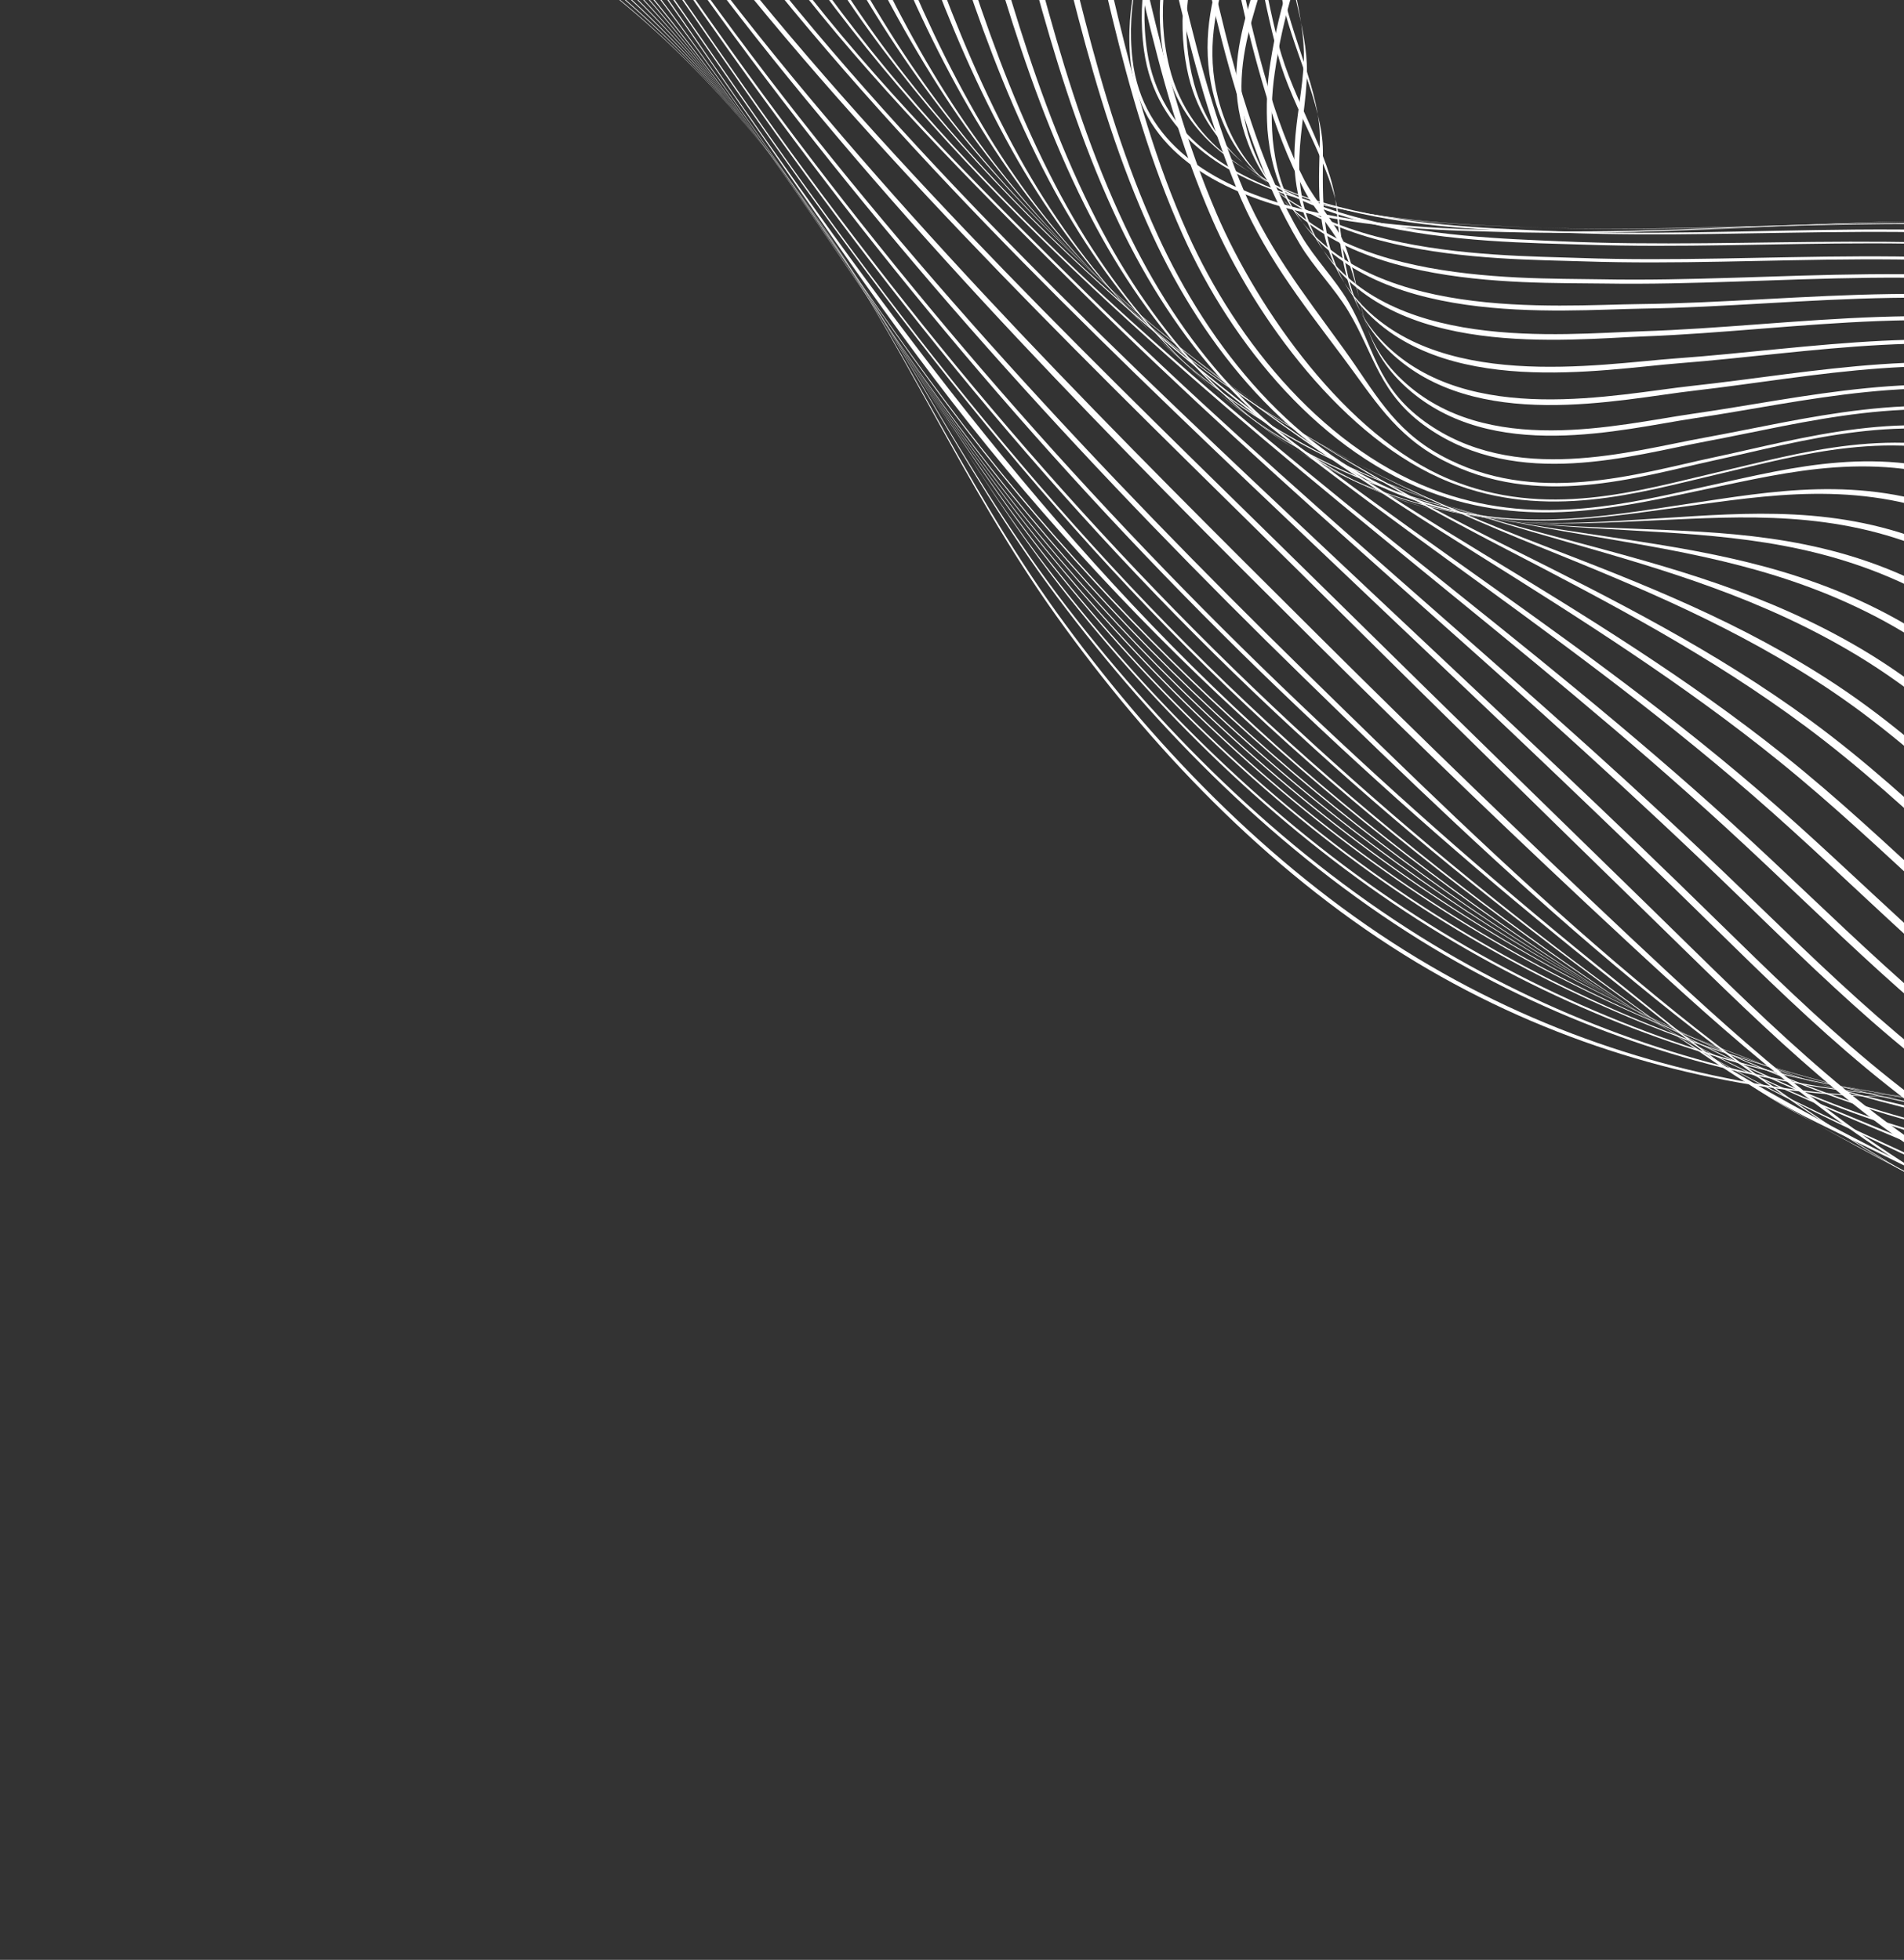 <svg width="1220" height="1256" viewBox="0 0 1220 1256" fill="none" xmlns="http://www.w3.org/2000/svg">
<rect x="0" y="0" width="1220" height="1256" fill="#333333" stroke="none"/>
<path d="M1800.29 781.167L1798.27 783.183C1696.25 694.56 1583.47 586.636 1555.15 462.724C1540.03 396.495 1559.47 341.836 1548.3 277.278C1544.06 252.629 1533.37 228.17 1514.83 205.568C1479.21 162.116 1429.08 154.115 1385.86 148.825C1240.73 131.129 1106.33 152.204 965.263 147.671C905.033 145.74 738.361 145.257 725.705 38.418C717.231 -33.168 762.855 -94.43 794.472 -141.821C814.802 -172.349 836.365 -201.646 854.405 -234.05C889.45 -297.174 914.057 -370.191 909.041 -454.736C901.734 -577.054 829.569 -696.352 734.722 -804.849L736.839 -806.966C831.977 -698.131 904.519 -578.445 912.054 -455.709C917.257 -370.705 892.491 -297.326 857.135 -234.076C838.859 -201.387 816.857 -171.939 796.019 -141.327C763.616 -93.728 716.871 -32.416 724.445 39.678C735.701 146.914 903.59 146.946 963.47 148.682C1105.19 152.801 1239.99 131.212 1385.67 148.03C1428.69 152.992 1478.68 160.403 1514.44 203.629C1532.98 226.022 1543.63 250.196 1547.81 274.734C1558.75 338.972 1538.78 393.055 1553.95 459.104C1582.5 583.719 1697.63 692.465 1800.29 781.167Z" fill="white"/>
<path d="M1789.89 791.564L1788.32 793.137C1688.81 704.162 1587.68 599.596 1561.62 478.915C1547.11 411.839 1564.19 353.228 1548.82 286.536C1542.82 260.526 1530.14 233.415 1509.83 210.348C1476.75 172.8 1431.47 162.467 1391.83 155.81C1248.28 131.743 1114.83 151.649 976.386 145.524C913.599 142.75 751.173 140.043 735.032 32.865C724.17 -39.239 767.399 -100.945 796.943 -149.9C813.41 -177.195 829.96 -204.538 844.364 -233.458C874.507 -293.926 896.208 -362.115 892.596 -440.347C886.952 -562.646 816.028 -681.91 720.619 -790.814L723.328 -793.522C818.812 -684.472 889.919 -564.967 895.467 -442.538C899.03 -364.036 877.056 -295.659 846.376 -235.266C831.607 -206.202 814.57 -178.898 797.624 -151.55C767.196 -102.425 722.987 -40.316 733.031 32.367C747.937 140.202 911.587 142.773 974.376 145.477C1113.66 151.44 1247.7 131.145 1391.95 154.548C1431.45 160.937 1476.78 170.887 1509.95 208.326C1530.25 231.237 1542.87 258.121 1548.71 283.997C1563.69 350.447 1545.95 408.562 1560.3 475.442C1586.41 597.025 1689.73 702.423 1789.89 791.564Z" fill="white"/>
<path d="M1781.86 799.6L1780.67 800.783C1683.14 711.34 1592.47 609.751 1567.58 491.623C1553.96 427.15 1564.92 368.089 1548.73 303.37C1541.86 275.892 1528.7 246.91 1507.74 222.297C1474.38 183.129 1428.33 170.83 1387.14 163.074C1254.2 138.162 1129.49 154.09 1002.13 149.206C939.82 146.818 774.965 147.951 749.253 42.9C732.057 -27.426 772.639 -87.283 797.058 -136.231C809.007 -160.179 820.392 -184.619 831.294 -209.306C858.734 -271.472 879.968 -339.229 876.973 -417.093C872.175 -541.562 801.254 -662.632 703.505 -773.699L706.698 -776.893C803.593 -666.704 874.423 -546.411 879.612 -422.757C882.869 -344.986 861.754 -277.229 833.873 -215.539C823.171 -191.834 811.803 -168.5 800.087 -145.514C774.184 -94.727 733.351 -37.202 745.273 34.165C763.138 141.352 922.426 144.682 986.376 147.755C1122 154.262 1254.49 134.405 1396.12 163.276C1436.69 171.528 1479.71 184.817 1511.26 223.912C1531.34 248.723 1543.45 276.714 1549.63 303.831C1564.31 368.015 1553.03 426.209 1566.71 490.464C1592 608.711 1684.27 710.448 1781.86 799.6Z" fill="white"/>
<path d="M1775.79 805.668L1774.89 806.561C1685.63 722.89 1606.67 630.244 1577.72 521.786C1559.61 453.934 1565.87 390.85 1547.73 323.29C1539.95 294.382 1526.72 264.549 1505.73 238.061C1473.82 197.878 1431.01 182.631 1389.07 173.372C1259.68 144.801 1137.57 161.035 1014.72 156.772C952.777 154.582 792.937 156.734 765.102 53.686C746.619 -14.673 784.67 -67.494 803.251 -118.269C812.042 -142.359 819.57 -167.428 827.884 -191.805C850.618 -258.393 868.284 -329.245 860.619 -409.815C848.972 -531.482 778.271 -647.365 683.847 -754.042L687.46 -757.655C780.967 -651.931 851.353 -536.99 863.063 -416.407C870.88 -336.04 853.278 -265.337 829.795 -199.427C821.076 -174.934 812.756 -150.007 803.341 -125.974C783.469 -75.235 747.483 -23.508 760.487 43.785C780.829 149.226 935.54 151.728 999.184 154.613C1124.09 160.285 1245.53 144.982 1375.49 168.83C1417.13 176.481 1465.37 188.927 1500.24 227.779C1522.47 252.599 1537.26 283.38 1545.74 311.643C1565.5 377.42 1558.28 439.014 1572.9 504.148C1598.72 618.984 1680.86 717.02 1775.79 805.668Z" fill="white"/>
<path d="M1771.28 810.174L1770.63 810.831C1685.02 729.128 1614.37 640.455 1584.32 536.501C1564.55 468.154 1565.53 402.31 1542.65 333.825C1532.64 303.888 1517.23 272.382 1494.7 245.589C1461.39 205.977 1417.41 190.876 1375.14 181.894C1250.34 155.331 1133.46 171.465 1014.84 167.514C957.475 165.573 822.885 168.124 786.46 80.84C759.68 16.614 796.195 -33.33 808.23 -82.148C814.415 -107.2 817.689 -134.016 823.626 -159.28C840.114 -229.429 855.092 -300.84 845.625 -381.852C831.094 -506.379 759.04 -623.851 662.22 -732.415L666.141 -736.336C762.639 -628.011 834.421 -510.693 848.273 -386.608C857.31 -305.659 841.733 -234.397 824.023 -164.844C817.576 -139.699 813.51 -113.061 806.79 -88.118C793.582 -38.995 756.784 11.708 782.887 76.865C818.279 165.268 954.978 163.277 1012.46 165.336C1132.3 169.583 1250.28 153.452 1376.17 179.985C1418.48 188.9 1462.83 203.802 1496.25 243.58C1518.65 270.265 1533.8 301.641 1543.47 331.42C1565.71 399.852 1563.7 465.325 1583.07 533.55C1612.84 638.506 1684.91 727.978 1771.28 810.174Z" fill="white"/>
<path d="M1767.93 813.521L1767.43 814.024C1685.03 734.102 1621.49 648.616 1589.84 548.538C1567.9 479.148 1563.02 410.277 1534.21 340.695C1523.05 313.717 1508.09 286.366 1488.41 261.919C1456.28 222.016 1416.42 204.544 1373.66 194.391C1253.76 165.912 1140.88 183.488 1028.31 181.716C973.095 180.838 843.736 186.385 805.912 102.693C778.607 42.271 812.892 -1.175 818.059 -50.213C820.867 -76.597 819.545 -104.885 822.995 -131.299C832.109 -201.112 842.033 -270.681 831.44 -347.78C813.673 -476.856 739.674 -597.397 639.145 -709.34L643.285 -713.479C743.36 -601.848 817.087 -481.579 833.99 -353.083C844.108 -276.139 833.579 -206.832 823.241 -137.63C819.326 -111.397 819.766 -83.315 816.392 -57.096C810.074 -7.825 775.381 36.608 802.117 97.869C839.24 182.858 970.199 177.954 1025.91 179.013C1139.83 181.207 1253.85 163.696 1374.98 192.3C1417.82 202.416 1458.07 219.7 1490.28 259.848C1509.82 284.199 1524.52 311.463 1535.38 338.309C1563.53 407.859 1567.23 476.433 1588.68 545.736C1619.96 646.8 1684.72 733.014 1767.93 813.521Z" fill="white"/>
<path d="M1765.33 816.124L1764.92 816.532C1686.55 739.48 1629.23 657.447 1595.5 562.353C1572.16 496.427 1560.46 430.324 1531.36 364.469C1500.04 293.584 1453.46 231.72 1377.74 209.741C1265.05 177.045 1156.42 196.179 1052.99 197.783C998.988 198.629 877.985 210.71 830.449 136.61C820.624 121.296 817.016 104.252 815.484 89.143C814.342 74.472 814.776 60.276 816.779 46.782C819.357 28.7 823.236 11.245 828.392 -5.474C828.045 -32.918 821.051 -62.622 821.529 -90.399C822.933 -164.23 830.061 -235.507 817.055 -313.932C795.053 -447.255 719.035 -570.418 615.164 -685.359L619.422 -689.617C722.833 -575.065 798.484 -452.234 819.71 -319.545C832.211 -241.329 824.519 -170.439 821.739 -97.203C820.698 -69.68 826.714 -40.187 826.526 -12.922C821.07 4.033 816.894 21.738 814.023 40.087C811.822 53.796 811.19 68.222 812.135 83.144C813.465 98.454 816.846 115.827 826.607 131.478C873.691 206.948 996.347 195.491 1050.86 194.877C1155.68 193.681 1265.5 174.677 1379.47 207.612C1455.37 229.538 1501.95 290.809 1532.67 362.08C1561.04 427.896 1571.62 493.785 1594.45 559.597C1627.78 655.701 1686.11 738.419 1765.33 816.124Z" fill="white"/>
<path d="M1763.09 818.371L1762.7 818.755C1688.54 744.915 1636.44 665.985 1600.56 576.192C1573.81 509.222 1555.8 441.255 1521.73 374.855C1485.34 303.954 1437.07 241.076 1360.35 220.412C1253.25 191.534 1151.78 211.841 1054.15 215.56C1003.44 217.478 891.808 230.731 847.348 159.469C821.682 118.334 836.955 81.814 837.436 46.232C837.813 17.69 823.74 -17.14 821.173 -47.242C814.629 -124.752 818.512 -198.717 803.012 -278.642C776.323 -416.475 698.296 -542.676 590.823 -661.018L595.105 -665.3C702.078 -547.409 779.773 -421.624 805.605 -284.482C820.592 -204.74 815.864 -131.358 821.282 -54.371C823.382 -24.464 836.383 10.264 835.433 38.564C834.223 74.551 818.286 111.803 843.614 153.82C887.47 226.535 1000.76 213.977 1051.99 212.313C1151.07 209.182 1253.83 189.045 1362.21 218.074C1439.16 238.717 1487.38 300.944 1523.23 372.329C1556.58 438.703 1573.5 506.439 1599.6 573.313C1635.06 664.232 1688.06 743.811 1763.09 818.371Z" fill="white"/>
<path d="M1760.78 820.671L1760.34 821.115C1690.64 750.732 1642.71 674.517 1605 590.232C1574.42 521.871 1549.71 452.381 1510.75 385.322C1469.96 315.096 1419.94 250.899 1342.67 231.719C1248.81 208.427 1160.53 226.202 1076.05 232.788C1026.68 236.649 922.969 255.883 871.314 195.251C844.443 163.649 847.857 126.92 847.664 96.839C847.499 66.289 826.995 29.546 820.883 -3.438C805.924 -84.312 806.837 -161.426 788.851 -243.115C757.561 -385.491 677.764 -514.868 566.642 -636.836L570.852 -641.047C681.501 -519.541 761 -390.579 791.462 -248.819C808.948 -167.464 807.474 -90.876 821.074 -10.462C826.65 22.411 846.173 59.049 845.714 89.424C845.254 119.8 840.985 157.317 867.721 189.801C918.886 251.943 1024.52 233.234 1074.19 229.665C1160.05 223.507 1249.51 205.909 1344.58 229.384C1422.14 248.546 1472.03 312.028 1512.41 382.815C1550.63 449.826 1574.21 519.135 1604.1 587.343C1641.55 672.768 1690.18 749.553 1760.78 820.671Z" fill="white"/>
<path d="M1758.02 823.439L1757.43 824.03C1632.5 695.688 1591.81 542.113 1501.01 399.972C1458.2 332.947 1406.98 264.638 1331.41 245.225C1244.34 222.857 1162.71 241.498 1085.87 250.333C1037.83 255.82 945.216 277.728 890.754 225.631C863.238 199.298 861.504 166.884 857.687 138.217C853.448 106.337 828.039 69.704 819.01 35.813C796.766 -47.532 794.189 -128.041 773.742 -211.28C737.925 -356.999 656.869 -488.654 543.164 -613.359L547.215 -617.41C660.485 -493.187 741.358 -361.928 776.391 -216.734C796.433 -133.769 798.426 -53.867 819.42 29.08C827.947 62.776 852.629 99.557 856.06 131.125C859.203 160.006 860 193.222 887.424 220.445C941.424 274.007 1036 252.506 1084.21 247.295C1162.38 238.822 1245.17 220.334 1333.42 242.852C1409.28 262.184 1460.25 329.787 1502.75 397.369C1593.08 540.925 1631.6 694.006 1758.02 823.439Z" fill="white"/>
<path d="M1754.39 827.064L1753.63 827.821C1635.59 703.327 1583.37 547.259 1488.33 411.367C1442.36 345.645 1389.27 275.445 1313.51 257.205C1231.9 237.56 1156.74 257.43 1085.75 268.056C1039.3 275.02 955.938 297.262 901.653 248.796C871.124 221.532 874.949 194.131 862.482 163.628C857.436 151.284 842.622 135.027 835.873 122.246C825.147 101.951 817.417 81.057 811.115 60.468C784.052 -27.85 777.814 -113.96 752.268 -202.299C711.385 -343.48 630.568 -470.613 520.934 -591.129L524.731 -594.925C634.072 -474.797 714.73 -348.083 755.109 -207.299C780.349 -119.232 786.138 -33.641 812.092 54.289C818.131 74.734 825.531 95.499 835.935 115.708C842.413 128.301 857.053 144.75 861.724 156.873C873.73 187.803 868.414 215.522 898.872 243.91C952.531 293.938 1037.76 271.876 1084.18 265.242C1156.56 254.888 1232.81 235.127 1315.55 254.823C1391.62 272.938 1444.38 342.361 1490.15 408.646C1584.75 545.667 1635.06 701.886 1754.39 827.064Z" fill="white"/>
<path d="M1749.5 831.961L1748.47 832.984C1694.22 775.318 1654.99 706.04 1615.92 640.879C1572.65 568.695 1529.37 496.264 1477.92 427.348C1431.01 364.491 1375.7 290.021 1301.68 270.622C1226.25 250.864 1157.08 270.91 1093.03 282.906C1045.81 291.782 972.807 314.202 915.007 274.332C883.626 252.697 880.941 227.659 863.877 199.288C855.182 184.832 841.811 171.414 832.898 156.48C820.481 135.785 811.066 114.281 803.335 92.878C770.833 2.894 762.311 -86.032 735.408 -175.751C692.383 -319.039 611.532 -447.957 500.484 -570.679L503.926 -574.121C614.779 -451.748 695.656 -323.11 738.388 -180.176C765.124 -90.647 773.28 -2.17 804.916 87.54C812.415 108.818 821.567 130.211 833.695 150.855C842.33 165.593 855.666 179.13 863.962 193.423C880.611 222.124 881.461 247.434 912.957 270.212C970.187 311.57 1044.91 289.046 1091.95 280.528C1157.16 268.7 1227.35 248.641 1303.84 268.344C1378.17 287.5 1433.03 361.221 1479.79 424.525C1530.6 493.312 1572.91 565.617 1615.45 637.579C1654.51 703.709 1694.2 773.765 1749.5 831.961Z" fill="white"/>
<path d="M1742.93 838.525L1741.56 839.891C1693.73 784.652 1657.02 720.604 1618.52 660.804C1571.26 587.381 1522.66 514.191 1467.79 444.383C1419.73 383.225 1362.49 305.759 1289.68 283.813C1220.03 262.763 1155.88 282.594 1098.22 295.093C1049.43 305.704 984.98 326.624 924.342 294.845C893.596 278.729 880.425 255.576 860.383 228.839C832.509 191.646 808.848 161.526 792.05 119.937C755.28 28.867 745.31 -62.334 717.78 -153.142C673.956 -297.773 594.047 -427.973 482.353 -552.547L485.351 -555.545C596.968 -431.285 677.141 -301.246 720.91 -156.765C748.4 -66.104 758.151 24.772 794.314 115.684C810.807 157.205 834.468 186.815 861.417 224.185C880.866 251.191 892.183 274.702 923.052 291.733C983.256 324.864 1049.02 303.586 1097.51 293.256C1156.15 280.759 1221.23 260.726 1291.77 281.546C1364.84 303.104 1421.66 379.943 1469.52 441.325C1523.87 511.055 1571.56 584.052 1618.12 657.239C1656.74 717.869 1693.9 782.952 1742.93 838.525Z" fill="white"/>
<path d="M1734.28 847.171L1732.51 848.945C1638.74 720.59 1559.86 587.13 1457.96 462.406C1408.95 402.423 1349.53 321.63 1277.48 296.369C1212.89 273.723 1153.63 291.572 1100.97 303.871C1050.32 315.697 991.484 333.837 928.915 309.021C861.273 282.173 804.003 203.341 776.6 140.231C736.796 48.575 726.48 -44.133 699.305 -135.484C656.191 -280.552 578.302 -411.429 467.083 -537.278L469.555 -539.75C580.971 -414.081 659.293 -283.245 702.665 -138.18C729.942 -46.88 740.294 45.603 779.66 137.223C806.002 198.504 862.735 279.673 928.5 307.057C990.796 332.995 1050.37 314.283 1100.7 302.61C1154.14 290.204 1214.2 271.901 1279.62 294.187C1351.76 318.767 1410.84 399.058 1459.69 459.18C1517.23 530.005 1569.74 603.854 1620.09 678.424C1657.89 734.431 1692.89 792.78 1734.28 847.171Z" fill="white"/>
<path d="M1723.4 858.058L1721.55 859.909C1644.84 729.244 1546.36 600.31 1447.03 480.945C1396.58 420.319 1337.94 339.729 1265.09 311.794C1202.97 287.964 1145.8 302.498 1094.53 313.193C1042.04 324.158 984.685 338.937 921.433 317.2C847.005 291.596 789.328 220.719 757.8 150.396C716.483 58.281 705.338 -35.28 678.539 -127.024C636.793 -269.907 563.067 -399.542 454.682 -524.877L456.829 -527.023C566.055 -401.238 640.748 -271.074 682.578 -127.408C709.229 -35.789 719.912 57.64 760.995 149.581C792.279 219.519 850.47 290.613 924.4 315.932C987.699 337.622 1044.97 322.235 1097.19 310.796C1148.17 299.623 1205.2 284.472 1267.35 308.279C1339.85 336.068 1399.12 417.302 1449.29 477.682C1549.1 597.844 1645.55 727.07 1723.4 858.058Z" fill="white"/>
<path d="M1714.15 867.301L1712.83 868.626C1682.63 815.533 1642.68 764.051 1605.16 714.211C1550.44 641.543 1493.41 570.242 1434.06 500.309C1381.77 438.712 1325.85 361.58 1251.65 332.091C1189.65 307.482 1131.87 317.582 1078.53 324.74C1024.23 332.095 966.195 342.469 903.228 319.563C826.933 291.832 771.391 222.475 738.225 150.254C696.015 58.368 682.255 -35.145 654.761 -126.839C613.506 -264.383 544.841 -390.104 441.76 -511.955L444.126 -514.32C548.18 -391.744 617.711 -265.24 659.078 -126.685C686.466 -34.885 699.746 58.717 741.814 150.744C774.72 222.681 830.507 292.354 906.586 319.621C969.637 342.222 1027.49 330.963 1081.47 322.909C1134.41 315.01 1192.08 304.082 1254.1 328.43C1328.15 357.529 1384.45 435.272 1436.38 496.743C1495.64 566.87 1552.5 638.583 1606.96 711.883C1644.32 762.19 1683.79 813.983 1714.15 867.301Z" fill="white"/>
<path d="M1707.69 873.765L1706.8 874.652C1676.86 823.347 1634.17 774.06 1595.85 727.035C1539.14 657.399 1480.54 588.958 1421 521.318C1366.56 459.461 1312.03 385.522 1237.3 353.342C1175.72 326.835 1116.75 330.959 1061.35 333.459C1005.18 336.015 946.028 340.47 883.639 315.338C806.736 284.373 752.176 216.991 717.173 143.549C674.095 53.16 657.798 -39.176 629.665 -129.652C588.94 -260.622 525.091 -381.113 427.733 -497.927L430.264 -500.459C528.665 -382.648 593.332 -261.173 634.187 -128.939C662.234 -38.206 678.075 54.432 720.998 145.163C755.653 218.41 810.295 286.169 887.182 316.503C949.689 341.161 1008.63 335.594 1064.45 332.104C1119.48 328.667 1178.23 323.448 1239.89 349.545C1314.57 381.165 1369.27 455.65 1423.31 517.513C1482.76 585.548 1541.08 654.573 1597.42 724.805C1635.59 772.375 1677.77 822.101 1707.69 873.765Z" fill="white"/>
<path d="M1703.51 877.946L1702.98 878.479C1672.13 829.438 1626.86 783.259 1587.59 739.44C1528.44 673.537 1468.11 608.585 1407.88 543.507C1351.06 482.108 1296.69 410.863 1222.25 375.172C1161.2 345.997 1100.94 343.147 1043.3 339.811C985.129 336.436 924.723 333.984 862.976 305.745C786.601 270.767 731.956 205.477 695.087 131.588C651.241 43.719 632.392 -46.474 603.621 -134.749C563.387 -258.237 504.169 -372.43 412.824 -483.019L415.503 -485.698C507.925 -373.926 567.937 -258.572 608.284 -133.717C636.947 -44.994 655.349 45.627 699.055 133.994C735.589 207.844 790.104 273.537 866.681 307.735C928.527 335.399 988.717 336.605 1046.53 338.828C1103.78 341.069 1163.81 342.559 1224.96 371.341C1299.49 406.372 1353.81 478.048 1410.24 539.613C1470.28 605.133 1530.3 670.725 1589.02 737.317C1628.08 781.699 1672.87 828.462 1703.51 877.946Z" fill="white"/>
<path d="M1701.11 880.341L1700.84 880.613C1667.57 834.131 1620.7 792.121 1579.99 751.599C1518.13 690.037 1455.81 628.976 1394.59 566.769C1335.28 506.486 1280.07 437.266 1206.54 397.644C1145.91 364.876 1084.35 354.553 1024.5 344.349C964.328 334.086 902.646 324.054 841.478 292.041C766.525 252.82 710.971 189.27 672.116 115.583C627.582 31.036 606.175 -56.274 576.778 -141.663C537.137 -256.906 482.342 -364.014 397.235 -467.43L400.015 -470.21C486.236 -365.478 541.788 -257.069 581.547 -140.347C610.84 -54.412 631.781 33.449 676.17 118.584C714.652 192.372 770.009 256.186 845.255 294.671C906.514 325.983 967.995 334.618 1027.84 343.6C1087.29 352.542 1148.63 361.493 1209.35 393.614C1283.05 432.541 1338.06 502.06 1396.93 562.593C1457.93 625.305 1519.89 687.068 1581.25 749.434C1621.75 790.628 1668.22 833.347 1701.11 880.341Z" fill="white"/>
<path d="M1700.01 881.441L1699.91 881.542C1663.97 837.949 1615.08 800.459 1572.88 763.45C1508.22 706.748 1443.7 649.815 1381.13 590.53C1319.24 531.891 1262.51 463.945 1190.37 420.271C1129.87 383.648 1067.04 365.363 1005.22 347.62C943.396 329.878 880.287 311.738 819.495 275.523C746.735 232.189 689.497 169.677 648.702 96.758C603.581 16.095 579.584 -67.809 549.49 -149.849C510.455 -256.231 459.911 -355.776 381.156 -451.35L384.012 -454.207C463.886 -357.219 515.162 -256.314 554.313 -148.35C584.272 -65.699 607.845 18.869 652.844 100.214C693.286 173.3 750.199 235.949 823.377 278.577C884.232 314.014 946.91 330.648 1008.66 347.087C1070.17 363.496 1132.78 380.328 1193.27 416.256C1265.67 459.268 1322.09 527.339 1383.55 586.326C1445.86 646.114 1509.98 703.785 1574.14 761.375C1616.03 799.003 1664.57 837.323 1700.01 881.441Z" fill="white"/>
<path d="M1699.7 881.761C1660.55 841.31 1610.01 808.629 1566 775.077C1498.53 723.556 1431.71 670.917 1367.45 614.51C1302.79 557.738 1244.49 490.697 1173.79 442.97C1113.19 402.067 1049.19 375.844 985.638 350.12C845.282 293.302 711.513 221.262 625.105 76.449C579.45 -0.076 552.858 -80.212 521.97 -158.67C483.662 -255.903 437.189 -347.605 364.798 -434.993L367.684 -437.879C441.152 -349.035 488.343 -255.977 526.791 -157.101C557.55 -78.003 583.674 2.823 629.267 80.055C715.208 225.761 848.417 295.657 989.105 349.696C1052.39 374.019 1116.18 398.852 1176.74 438.972C1247.68 485.976 1305.73 553.182 1369.89 610.282C1433.83 667.188 1500.26 720.608 1567.22 773.036C1610.84 807.231 1661.13 840.745 1699.7 881.761Z" fill="white"/>
<path d="M1699.67 881.784C1657.08 844.657 1605.08 816.854 1559.07 786.556C1489.03 740.438 1419.73 692.062 1353.5 638.371C1285.79 583.473 1226.46 517.244 1156.9 465.537C1095.87 420.129 1030.81 386.099 965.973 352.431C827.977 280.776 691.115 196.31 601.635 55.912C501.561 -101.088 473.734 -268.327 348.352 -418.547L351.238 -421.433C418.365 -340.917 461.691 -255.638 499.267 -166.02C530.939 -90.504 559.701 -13.557 605.731 59.499C694.669 200.609 830.968 282.868 969.422 352.024C1034.04 384.293 1098.94 416.991 1159.88 461.593C1229.57 512.592 1288.82 578.987 1355.97 634.204C1421.83 688.36 1490.67 737.469 1560.29 784.557C1605.92 815.421 1657.7 844.056 1699.67 881.784Z" fill="white"/>
<path d="M1699.45 882.009L1699.35 882.11C1653.45 848.273 1600.01 825.062 1551.84 797.918C1479.44 757.111 1407.65 712.946 1339.24 661.738C1268.28 608.615 1208.66 543.407 1139.86 487.749C1078.08 437.8 1012.18 396.261 946.445 355.08C811.245 270.312 671.922 173.569 578.641 36.395C481.296 -106.71 447.286 -265.336 332.036 -402.23L334.886 -405.081C451.854 -265.96 484.815 -105.793 582.636 39.692C675.191 177.287 814.165 272.049 949.86 354.52C1015.49 394.433 1081.28 434.684 1142.89 483.856C1211.79 538.85 1271.4 604.222 1341.8 657.656C1409.81 709.289 1481.16 754.175 1553.16 795.902C1600.94 823.624 1654.11 847.611 1699.45 882.009Z" fill="white"/>
<path d="M1698.52 882.938L1698.24 883.215C1649.33 852.355 1594.43 833.413 1544.05 809.208C1469.59 773.407 1395.36 733.297 1324.65 684.256C1250.44 632.796 1191.14 568.693 1122.77 509.38C1060.09 454.979 993.544 406.721 927.202 358.498C794.465 262.037 654.412 154.722 556.439 19.162C461.992 -111.526 422.118 -260.888 316.033 -386.228L318.812 -389.007C426.434 -261.787 465.309 -110.763 560.277 21.97C657.397 157.719 797.419 263.299 930.544 357.807C996.816 404.859 1063.25 451.989 1125.77 505.629C1194.2 564.34 1253.58 628.623 1327.24 680.384C1397.55 729.778 1471.35 770.578 1545.47 807.215C1595.47 831.947 1650.11 851.594 1698.52 882.938Z" fill="white"/>
<path d="M1696.38 885.072L1695.85 885.611C1644.43 856.985 1587.81 841.955 1535.47 820.48C1459.22 789.18 1382.68 752.854 1309.67 705.605C1232.73 655.795 1173.78 592.578 1105.73 530.246C1041.99 471.869 975.186 417.719 908.518 363.328C777.626 256.54 638.421 140.813 535.311 5.496C487.982 -56.641 450.709 -122.867 414.785 -189.117C381.484 -250.544 348.908 -315.315 300.521 -370.716L303.2 -373.395C352.668 -316.949 385.725 -251.011 419.276 -188.27C454.902 -121.655 491.686 -55.007 538.947 7.571C641.126 142.868 780.591 257.281 911.754 362.353C978.354 415.706 1045.16 468.922 1108.71 526.646C1176.83 588.508 1235.81 651.848 1312.34 701.954C1384.95 749.487 1461.08 786.458 1537.04 818.496C1589.07 840.438 1645.4 856.169 1696.38 885.072Z" fill="white"/>
<path d="M1692.56 888.899L1691.67 889.786C1638.82 861.775 1579.3 850.674 1525.8 831.781C1448.04 804.324 1369.41 771.327 1294.27 725.391C1215.51 677.243 1156.47 614.477 1088.83 550.084C1024.09 488.445 957.17 429.378 890.551 370.009C823.932 310.641 757.638 250.947 694.121 188.103C632.722 127.355 569.033 63.902 515.614 -3.414C467.664 -63.842 427.787 -128.06 390.041 -192.725C358.192 -247.343 328.392 -305.813 285.778 -355.973L288.315 -358.51C331.947 -307.533 362.17 -247.99 394.352 -192.259C431.806 -127.353 471.177 -62.884 519.006 -2.234C572.107 65.06 635.851 128.544 697.318 188.935C760.759 251.276 827.107 310.185 893.669 368.727C960.23 427.269 1027.23 485.597 1091.79 546.737C1159.49 610.833 1218.46 673.635 1296.98 722.069C1371.76 768.198 1450.04 801.74 1527.52 829.782C1581.26 849.234 1639.51 861.347 1692.56 888.899Z" fill="white"/>
<path d="M1686.53 894.925L1685.21 896.249C1631.39 867.968 1569.04 859.959 1514.82 843.168C1435.81 818.709 1355.37 788.442 1278.41 743.289C1199.15 696.772 1139.19 633.87 1072.31 568.812C1006.67 504.967 939.963 442.284 873.629 379.214C745.161 257.05 609.401 131.095 497.72 -6.156C448.976 -66.078 406.466 -129.345 366.721 -193.491C336.202 -242.827 308.695 -295.397 271.94 -342.135L274.305 -344.5C312.098 -297.304 339.98 -243.733 370.742 -193.585C410.098 -129.391 452.138 -66.062 500.742 -6.186C611.874 130.849 747.892 256.257 876.538 377.393C942.944 439.931 1009.7 502.066 1075.2 565.614C1142.23 630.656 1201.95 693.48 1281.26 740.305C1357.94 785.569 1438.07 816.248 1516.91 841.207C1571.02 858.29 1632.8 866.792 1686.53 894.925Z" fill="white"/>
<path d="M1677.81 903.648L1675.96 905.493C1622.49 875.41 1556.09 869.799 1502.25 854.702C1422.28 832.275 1340.42 804.055 1262.05 758.934C1183.69 713.814 1122.01 650.297 1056.12 586.113C989.774 521.451 923.585 456.622 857.813 391.359C730.264 264.791 595.402 137.038 481.835 -1.592C395.499 -107.041 332.248 -218.323 259.219 -329.414L261.39 -331.584C336.998 -221.356 397.826 -108.807 484.508 -3.023C597.866 135.338 732.84 262.98 860.538 388.939C926.429 453.931 992.74 518.503 1058.98 583.146C1125.04 647.625 1186.43 711.049 1265 756.345C1343.17 801.395 1424.8 829.929 1504.61 852.643C1558.61 868.033 1624.15 874.014 1677.81 903.648Z" fill="white"/>
<path d="M1666.21 915.25L1663.98 917.474C1608.67 887.537 1545.15 878.222 1489.39 861.155C1410.35 837.033 1330.32 808.094 1252.62 765.696C1173.74 722.702 1109.51 665.568 1041.85 602.77C974.792 540.525 908.775 477.109 843.803 412.524C715.39 284.951 584.415 152.971 474.015 10.801C425.16 -52.104 380.277 -117.095 337.191 -182.795C307.987 -227.174 281.063 -274.938 246.676 -316.871L249.042 -319.236C281.844 -276.144 308.485 -229.1 337.704 -184.446C380.586 -118.832 425.703 -54.058 474.868 8.52C585.939 149.917 717.822 280.972 845.89 408.449C910.958 473.233 976.936 537.055 1043.83 599.915C1110.98 662.999 1174.8 721.692 1253.41 765.083C1331.39 808.126 1412.03 836.797 1491.4 860.379C1546.82 876.841 1611.22 885.148 1666.21 915.25Z" fill="white"/>
<path d="M1653.02 928.438L1650.58 930.881C1595.16 901.49 1535.75 885.924 1479.59 865.598C1403.45 838.048 1327.27 807.415 1252.29 768.53C1098.63 688.843 963.7 559.459 835.495 434.447C704.043 306.259 578.052 169.447 470.245 23.07C422.82 -41.316 378.825 -107.263 333.89 -172.813C305.048 -214.903 273.354 -268.962 231.596 -301.791L234.429 -304.623C275.095 -269.989 305.624 -217.094 334.484 -174.597C379.047 -108.981 423.14 -43.184 470.781 21.004C578.885 166.66 705.737 302.678 836.538 430.736C963.939 555.463 1098.79 688.174 1251.85 768.138C1327.4 807.607 1404.37 837.968 1481.09 864.828C1537.32 884.525 1597.46 899.007 1653.02 928.438Z" fill="white"/>
<path d="M1638.66 942.791L1636.03 945.423C1512.51 877.633 1383.09 832.813 1258.34 769.978C1222.03 751.692 1185.88 732.603 1149.89 712.711C1110.51 690.903 1072.79 659.54 1036.34 630.794C966.06 575.349 898.017 516.416 832.638 454.37C696.734 325.551 575.205 184.482 468.223 34.152C421.791 -31.109 377.931 -97.666 330.467 -162.422C300.759 -202.964 261.033 -262.608 214.251 -284.445L217.444 -287.639C263.401 -264.024 301.759 -204.815 331.077 -164.272C378.059 -99.324 421.887 -32.87 468.477 32.266C575.371 181.692 697.915 322.536 832.8 450.996C898.038 513.244 965.813 572.569 1035.74 628.636C1071.96 657.668 1109.31 689.349 1148.62 711.743C1184.44 732.146 1220.53 751.498 1256.88 769.801C1328.68 806.121 1401.11 838.333 1473.72 869.12C1528.49 892.39 1584.7 913.465 1638.66 942.791Z" fill="white"/>
<path d="M1623.33 958.125L1620.55 960.905C1505.98 893.723 1390.48 830.623 1273.72 772.311C1195.97 733.488 1123.09 698.808 1049.16 646.408C977.408 595.484 908.148 539.745 842.129 479.793C701.426 352.101 583.158 208.841 476.093 56.062C430.134 -9.519 385.787 -76.303 336.221 -140.027C300.809 -185.456 250.272 -251.523 195.072 -265.267L198.561 -268.756C252.922 -253.426 302.215 -186.794 336.652 -141.902C385.752 -77.899 429.967 -11.188 476.014 54.339C582.912 206.453 701.766 349.093 841.425 476.723C907.23 536.894 976.171 593.058 1047.56 644.657C1085.47 672.023 1123.67 699.563 1164.15 719.391C1199.93 736.926 1235.7 754.605 1271.46 772.429C1389.29 831.204 1507.4 891.022 1623.33 958.125Z" fill="white"/>
<path d="M1607.27 974.181L1604.36 977.091C1557.67 947.297 1513.45 911.879 1467.85 879.701C1411.17 839.588 1352.52 803.983 1292.72 773.383C1216.5 734.521 1141.61 706.664 1067 659.776C987.73 609.905 911.393 552.756 839.432 489.408C694.614 362.024 581.62 216.091 474.077 61.273C428.939 -3.7 384.044 -69.92 331.914 -131.063C290.321 -179.847 233.516 -239.408 174.51 -244.705L178.206 -248.401C236.5 -241.746 292.12 -181.017 332.421 -132.98C384.017 -71.473 428.689 -5.286 473.842 59.69C581.029 213.962 694.602 359.197 838.318 486.544C909.94 550.062 985.832 607.64 1064.65 658.261C1139.03 705.965 1213.6 734.893 1289.91 773.625C1401.05 830.044 1500.28 907.014 1607.27 974.181Z" fill="white"/>
<path d="M1590.7 990.752L1587.75 993.709C1543.95 963.074 1507.27 922.272 1468.06 885.486C1417.11 837.687 1362.15 797.777 1302.72 767.274C1227.72 728.798 1152.61 706.935 1077.8 664.985C997.591 619.98 920.118 566.151 847.359 504.87C774.275 443.12 706.343 374.708 645.155 301.235C581.098 224.534 527.28 142.744 470.858 62.028C400.501 -38.715 279.086 -226.896 153.013 -223.208L156.846 -227.04C281.183 -228.382 401.561 -38.092 470.406 60.559C582.099 220.626 692.983 372.493 845.83 502.217C918.2 563.656 995.207 617.91 1074.99 663.665C1149.55 706.387 1224.38 729.37 1299.41 767.692C1359.51 798.377 1415.75 837.904 1468.46 884.818C1508.7 920.673 1546.66 960.429 1590.7 990.752Z" fill="white"/>
<path d="M1573.84 1007.62L1570.88 1010.57C1528.28 977.854 1499.9 932.737 1468.03 891.248C1429.03 840.487 1384.22 798.421 1329.4 767.994C1291.68 747.07 1252.73 732.6 1214.27 721.015C1172.9 708.553 1131.39 689.808 1090.5 669.453C1009.48 629.192 930.806 578.587 857.036 519.278C782.873 459.568 714.409 391.352 653.272 318.139C588.876 241.029 536.321 158.384 479.333 77.434C394.598 -42.926 272.527 -210.734 131.014 -201.209L134.899 -205.094C274.882 -212.495 395.804 -41.921 478.677 76.068C535.407 156.832 588.147 239.14 652.389 315.979C713.39 388.938 781.548 456.966 855.291 516.859C928.632 576.302 1006.82 627.318 1087.43 668.324C1127.98 688.967 1169.27 708.257 1210.43 721.031C1249.04 733.02 1288.05 747.793 1325.99 768.651C1381.17 798.99 1427.51 840.502 1468.45 890.66C1501.5 931.23 1531.25 975.415 1573.84 1007.62Z" fill="white"/>
<path d="M1556.91 1024.55L1553.95 1027.51C1507.84 988.799 1487.93 935.039 1461.83 886.65C1433.43 833.975 1396.14 790.203 1342.62 760.335C1305.03 739.4 1266.69 728.305 1228.7 718.568C1187.26 707.933 1145.11 691.67 1103.7 673.459C1022.28 637.689 942.284 590.427 867.667 532.972C786.197 470.249 712.107 396.17 647.25 316.104C585.152 239.398 535.332 156.993 478.268 77.752C383.139 -54.397 255.25 -199.661 108.944 -179.139L112.811 -183.006C257.913 -201.729 384.402 -53.347 477.489 76.406C534.278 155.514 584.271 237.594 646.264 314.065C710.952 393.857 784.746 467.757 865.769 530.637C940.126 588.159 1019.41 636.04 1100.61 672.466C1141.71 690.962 1183.64 707.738 1224.9 718.696C1263.03 728.84 1301.36 740.263 1339.08 761.088C1392.73 790.727 1431.61 833.823 1461.97 886.227C1489.52 933.854 1511.08 986.632 1556.91 1024.55Z" fill="white"/>
<path d="M1540.13 1041.33L1537.21 1044.24C1445.89 961.325 1483.92 834.075 1370.81 760.935C1337.78 739.576 1301.45 728.464 1267.54 720.917C1224.96 711.452 1183.41 701.357 1140.3 686.009C1053.53 655.128 967.041 610.323 886.365 552.025C804.914 493.177 730.824 421.664 666.357 343.69C598.833 261.974 547.472 173.273 485.739 88.689C438.7 24.24 385.613 -40.841 321.856 -90.783C241.89 -153.445 162.387 -172.308 87.264 -157.459L91.031 -161.226C165.486 -175.288 243.737 -154.969 322.002 -92.612C385.305 -42.165 437.952 22.983 484.821 87.381C546.268 171.809 597.824 260.161 665.258 341.61C729.637 419.366 803.431 490.7 884.518 549.776C964.777 608.236 1050.82 653.597 1137.34 685.288C1212.11 712.676 1294.79 715.342 1367.6 761.797C1480.39 833.841 1448.94 959.564 1540.13 1041.33Z" fill="white"/>
<path d="M1523.72 1057.73L1520.9 1060.56C1427.26 969.973 1502.18 831.436 1385.14 753.56C1353.3 732.365 1317.22 723.488 1284.91 717.805C1236.56 709.32 1189.26 700.502 1139.96 684.81C1054.16 657.522 968.097 615.59 887.865 558.871C806.778 501.546 733.455 430.387 670.299 352.802C604.073 271.436 555.138 182.962 493.67 99.388C443.775 31.574 385.556 -36.331 315.755 -84.749C228.11 -145.545 143.406 -155.298 66.4 -136.595L69.99 -140.184C146.289 -158.198 229.788 -147.155 315.87 -86.479C385.202 -37.609 442.947 30.379 492.645 98.067C553.891 181.489 603.093 269.629 669.25 350.723C732.395 428.133 805.465 499.085 886.278 556.634C966.182 613.545 1051.88 656.005 1137.48 684.052C1186.53 700.13 1233.65 709.509 1281.77 718.343C1314.3 724.297 1350.26 733.536 1382.25 754.591C1499.29 831.581 1430.48 968.388 1523.72 1057.73Z" fill="white"/>
<path d="M1507.92 1073.54L1505.21 1076.24C1451.12 1021.55 1458.31 947.589 1456.31 892.5C1454.6 845.527 1452.53 783.021 1396.92 745.706C1365.78 724.812 1329.58 718.165 1298.5 714.16C1250.32 707.952 1203.3 702.274 1153.83 689.293C1069.58 667.221 983.994 630.34 903.639 576.94C816.922 519.295 739.384 444.465 673.802 362.183C609.107 281.071 562.781 192.792 501.898 109.993C452.569 42.922 394.048 -22.777 324.584 -69.391C225.817 -135.62 130.715 -140.347 46.802 -116.996L50.137 -120.332C133.389 -143.055 227.155 -137.026 324.456 -70.997C393.533 -24.097 451.653 41.782 500.827 108.65C561.544 191.259 608.196 279.178 672.893 360.067C738.542 442.145 815.979 516.873 902.451 574.746C982.533 628.334 1067.88 665.814 1152.06 688.654C1201.28 702.002 1248.2 708.263 1296.19 714.8C1327.41 719.053 1363.45 726.054 1394.66 746.828C1514.35 826.505 1411.76 976.937 1507.92 1073.54Z" fill="white"/>
<path d="M1492.93 1088.53L1490.39 1091.07C1433.84 1032.7 1447.24 954.154 1450.93 899.033C1453.93 854.286 1466.16 779.858 1407.21 738.981C1377.56 718.408 1341.86 713.484 1312.58 710.673C1264.74 706.054 1218.61 704.357 1169.45 694.564C1082.52 677.277 992.853 643.527 908.499 589.452C823.916 535.231 748.559 462.996 685.201 383.352C617.251 297.932 571.647 204.545 507.823 117.598C456.118 47.158 392.769 -20.614 318.125 -65.311C213.408 -128.005 114.497 -125.199 28.907 -99.101L31.934 -102.129C117.364 -127.879 215.902 -129.343 319.791 -65.703C389.962 -22.736 449.985 40.611 499.749 106.72C564.06 192.262 609.521 284.975 675.663 369.875C739.11 451.3 814.731 525.667 900.079 582.132C984.405 637.918 1074.5 673.69 1162.22 692.681C1211.4 703.322 1257.91 706.574 1305.62 710.862C1335.91 713.588 1372.41 718.301 1403.39 738.637C1463.94 778.378 1454.5 851.528 1452.14 897.445C1449.32 952.637 1436.73 1030.63 1492.93 1088.53Z" fill="white"/>
<path d="M1478.99 1102.46L1476.63 1104.83C1416.08 1042.59 1434.79 958.295 1442.74 902.16C1448.6 860.792 1472.52 779.01 1416.55 734.866C1383.96 709.2 1340.31 707.125 1308.66 705.918C1261.32 704.137 1215.43 704.407 1166.41 696.886C1081.69 683.872 993.276 654.323 909.752 602.426C819.863 546.576 741.593 468.449 677.569 382.91C613.772 297.67 572.232 204.928 509.412 119.613C457.331 48.868 392.045 -17.459 316.206 -59.33C205.277 -120.571 101.63 -112.163 13.158 -83.353L15.754 -85.949C103.538 -114.241 206.122 -121.807 315.81 -60.719C391.344 -18.645 456.275 47.646 508.316 118.091C571.145 203.143 613.23 295.578 677.163 380.494C741.513 465.98 819.959 543.964 909.822 600.095C993.292 652.233 1081.7 682.55 1166.64 696.354C1215.53 704.292 1261.39 704.589 1308.63 706.695C1340.36 708.116 1383.57 710.664 1416.09 736.192C1472 780.104 1449.68 860.387 1444.33 902.181C1437.17 958.088 1419.27 1040.96 1478.99 1102.46Z" fill="white"/>
<path d="M1466.28 1115.17L1464.21 1117.25C1395.08 1048.22 1422.49 952.63 1433.89 892.427C1441.24 853.649 1470.67 768.106 1412.93 725.687C1379.02 700.795 1333.82 701.517 1302.19 701.682C1255.55 701.922 1210.67 705.201 1162.35 700.445C1076.35 691.953 985.079 665.24 899.04 611.489C811.638 556.874 737.047 478.995 676.937 394.863C615.838 309.34 578.199 216.963 517.781 131.624C467.704 60.932 403.458 -4.769 328.696 -46.816C208.321 -114.606 94.968 -102.492 0 -70.195L2.105 -72.3C96.407 -104.186 208.76 -115.538 328.013 -48.054C402.478 -5.914 466.497 59.607 516.691 129.978C577.304 214.968 615.55 307.077 676.875 392.222C737.477 476.373 812.435 554.123 899.938 608.993C986.11 663.018 1077.53 690.512 1163.94 699.852C1212.23 705.069 1257.14 702.368 1303.72 702.431C1335.29 702.472 1380.02 702.224 1413.69 727.045C1471.12 769.393 1443.02 853.689 1435.88 892.715C1424.98 952.504 1398.31 1046.84 1466.28 1115.17Z" fill="white"/>
</svg>
